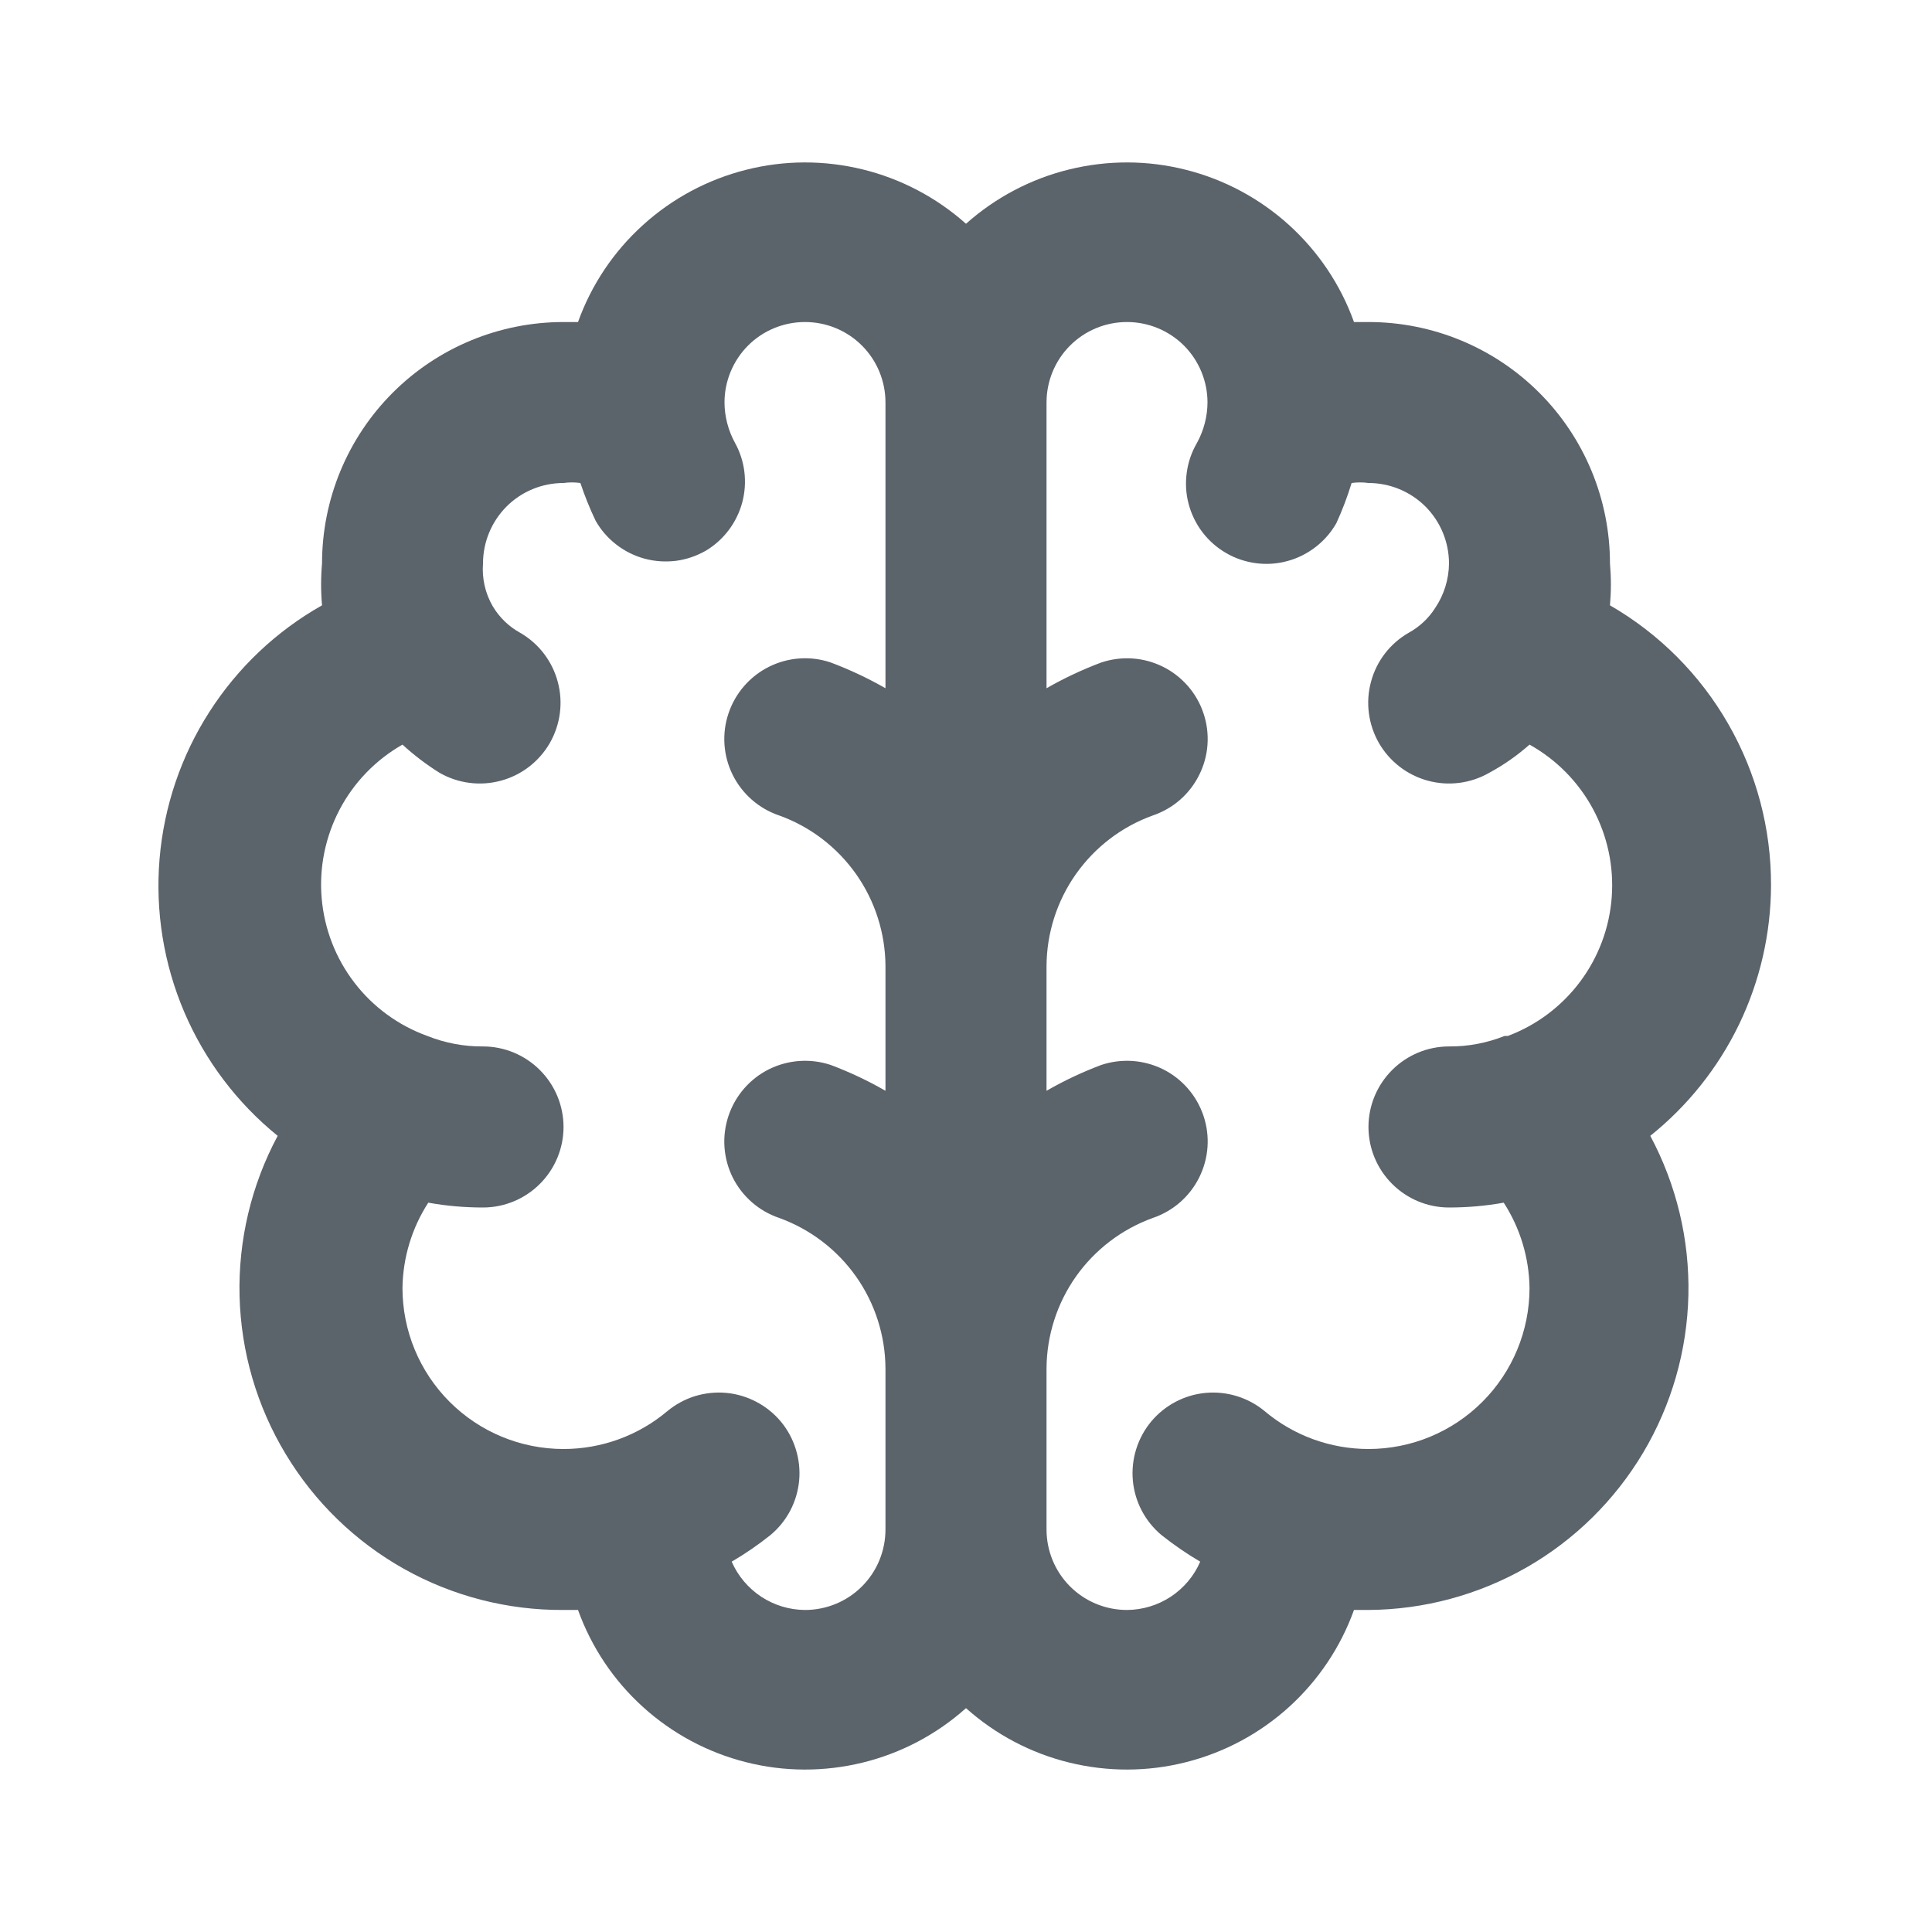 <svg width="22" height="22" viewBox="0 0 22 22" fill="none" xmlns="http://www.w3.org/2000/svg">
<path d="M20.167 10.083C20.169 9.437 20.001 8.802 19.679 8.242C19.357 7.681 18.893 7.216 18.333 6.893C18.347 6.735 18.347 6.575 18.333 6.417C18.333 5.687 18.044 4.988 17.528 4.472C17.012 3.956 16.313 3.667 15.583 3.667H15.418C15.266 3.243 15.011 2.864 14.678 2.562C14.345 2.26 13.942 2.044 13.506 1.934C13.07 1.823 12.614 1.822 12.177 1.929C11.739 2.036 11.336 2.249 11 2.548C10.664 2.249 10.26 2.036 9.823 1.929C9.386 1.822 8.93 1.823 8.494 1.934C8.058 2.044 7.655 2.26 7.322 2.562C6.988 2.864 6.734 3.243 6.582 3.667H6.417C5.687 3.667 4.988 3.956 4.472 4.472C3.956 4.988 3.667 5.687 3.667 6.417C3.653 6.575 3.653 6.735 3.667 6.893C3.146 7.187 2.706 7.604 2.384 8.107C2.061 8.61 1.867 9.185 1.817 9.78C1.767 10.376 1.864 10.975 2.098 11.524C2.333 12.074 2.698 12.558 3.162 12.934C2.862 13.494 2.712 14.123 2.728 14.759C2.744 15.394 2.925 16.015 3.254 16.559C3.582 17.104 4.046 17.554 4.6 17.865C5.155 18.176 5.781 18.337 6.417 18.333H6.582C6.734 18.756 6.988 19.136 7.322 19.438C7.655 19.74 8.058 19.956 8.494 20.066C8.93 20.177 9.386 20.178 9.823 20.071C10.26 19.964 10.664 19.751 11 19.451C11.336 19.751 11.739 19.964 12.177 20.071C12.614 20.178 13.07 20.177 13.506 20.066C13.942 19.956 14.345 19.74 14.678 19.438C15.011 19.136 15.266 18.756 15.418 18.333H15.583C16.215 18.329 16.835 18.162 17.384 17.848C17.932 17.534 18.389 17.083 18.712 16.54C19.035 15.996 19.212 15.379 19.226 14.747C19.24 14.116 19.09 13.491 18.792 12.934C19.219 12.592 19.565 12.158 19.803 11.665C20.041 11.171 20.165 10.631 20.167 10.083ZM10.083 7.837C9.884 7.723 9.675 7.625 9.46 7.544C9.229 7.466 8.977 7.483 8.758 7.592C8.54 7.7 8.374 7.891 8.296 8.122C8.218 8.352 8.235 8.605 8.343 8.823C8.452 9.042 8.642 9.208 8.873 9.286C9.226 9.413 9.531 9.646 9.748 9.953C9.964 10.259 10.081 10.625 10.083 11V12.421C9.884 12.306 9.675 12.208 9.46 12.127C9.229 12.05 8.977 12.067 8.758 12.175C8.54 12.283 8.374 12.474 8.296 12.705C8.218 12.936 8.235 13.188 8.343 13.407C8.452 13.625 8.642 13.791 8.873 13.869C9.226 13.997 9.531 14.229 9.748 14.536C9.964 14.842 10.081 15.208 10.083 15.583V17.416C10.083 17.66 9.987 17.893 9.815 18.065C9.643 18.237 9.41 18.333 9.167 18.333C8.989 18.332 8.816 18.279 8.668 18.182C8.52 18.084 8.403 17.946 8.332 17.783C8.486 17.693 8.633 17.592 8.772 17.481C8.865 17.404 8.942 17.309 8.998 17.203C9.054 17.096 9.089 16.979 9.1 16.859C9.111 16.739 9.098 16.618 9.062 16.503C9.027 16.388 8.969 16.281 8.892 16.188C8.815 16.096 8.72 16.019 8.613 15.963C8.507 15.907 8.39 15.872 8.27 15.861C8.15 15.85 8.029 15.863 7.914 15.898C7.799 15.934 7.692 15.992 7.599 16.069C7.268 16.348 6.849 16.5 6.417 16.5C5.93 16.5 5.464 16.307 5.12 15.963C4.776 15.619 4.583 15.153 4.583 14.666C4.588 14.322 4.689 13.985 4.877 13.695C5.082 13.732 5.291 13.75 5.5 13.75C5.743 13.75 5.976 13.653 6.148 13.481C6.32 13.309 6.417 13.076 6.417 12.833C6.417 12.59 6.32 12.357 6.148 12.185C5.976 12.013 5.743 11.916 5.5 11.916C5.283 11.918 5.069 11.877 4.867 11.797C4.538 11.678 4.249 11.468 4.036 11.19C3.822 10.912 3.693 10.578 3.663 10.229C3.633 9.88 3.704 9.53 3.867 9.219C4.03 8.909 4.279 8.652 4.583 8.479C4.714 8.599 4.855 8.706 5.005 8.8C5.216 8.921 5.468 8.954 5.703 8.89C5.939 8.827 6.139 8.672 6.261 8.461C6.382 8.249 6.415 7.998 6.351 7.763C6.288 7.527 6.133 7.326 5.922 7.205C5.793 7.134 5.685 7.029 5.61 6.902C5.525 6.755 5.487 6.586 5.5 6.417C5.5 6.173 5.597 5.94 5.768 5.768C5.94 5.596 6.173 5.5 6.417 5.5C6.48 5.491 6.545 5.491 6.609 5.5C6.658 5.647 6.716 5.791 6.783 5.931C6.843 6.036 6.923 6.128 7.019 6.202C7.115 6.276 7.224 6.33 7.341 6.362C7.457 6.393 7.579 6.401 7.699 6.386C7.819 6.37 7.934 6.33 8.039 6.27C8.242 6.148 8.39 5.951 8.452 5.722C8.513 5.493 8.484 5.249 8.369 5.042C8.292 4.901 8.251 4.743 8.25 4.583C8.25 4.34 8.347 4.107 8.518 3.935C8.69 3.763 8.923 3.667 9.167 3.667C9.41 3.667 9.643 3.763 9.815 3.935C9.987 4.107 10.083 4.34 10.083 4.583V7.837ZM17.132 11.797C16.931 11.877 16.716 11.918 16.5 11.916C16.257 11.916 16.024 12.013 15.852 12.185C15.68 12.357 15.583 12.59 15.583 12.833C15.583 13.076 15.68 13.309 15.852 13.481C16.024 13.653 16.257 13.75 16.5 13.75C16.709 13.75 16.918 13.732 17.123 13.695C17.311 13.985 17.412 14.322 17.417 14.666C17.417 15.153 17.224 15.619 16.88 15.963C16.536 16.307 16.07 16.5 15.583 16.5C15.151 16.5 14.732 16.348 14.401 16.069C14.214 15.914 13.972 15.839 13.73 15.861C13.488 15.883 13.264 16.001 13.108 16.188C12.953 16.375 12.878 16.617 12.9 16.859C12.922 17.102 13.04 17.325 13.227 17.481C13.367 17.592 13.514 17.693 13.667 17.783C13.597 17.946 13.48 18.084 13.332 18.182C13.184 18.279 13.011 18.332 12.833 18.333C12.59 18.333 12.357 18.237 12.185 18.065C12.013 17.893 11.917 17.66 11.917 17.416V15.583C11.919 15.208 12.036 14.842 12.252 14.536C12.469 14.229 12.774 13.997 13.127 13.869C13.358 13.791 13.548 13.625 13.656 13.407C13.765 13.188 13.782 12.936 13.704 12.705C13.626 12.474 13.46 12.283 13.242 12.175C13.023 12.067 12.771 12.05 12.54 12.127C12.325 12.208 12.116 12.306 11.917 12.421V11C11.919 10.625 12.036 10.259 12.252 9.953C12.469 9.646 12.774 9.413 13.127 9.286C13.241 9.247 13.347 9.187 13.438 9.107C13.528 9.028 13.603 8.931 13.656 8.823C13.71 8.715 13.742 8.598 13.75 8.477C13.758 8.357 13.743 8.236 13.704 8.122C13.666 8.007 13.605 7.902 13.526 7.811C13.446 7.72 13.35 7.645 13.242 7.592C13.133 7.538 13.016 7.506 12.896 7.498C12.775 7.49 12.654 7.506 12.54 7.544C12.325 7.625 12.116 7.723 11.917 7.837V4.583C11.917 4.34 12.013 4.107 12.185 3.935C12.357 3.763 12.59 3.667 12.833 3.667C13.076 3.667 13.309 3.763 13.482 3.935C13.653 4.107 13.75 4.34 13.75 4.583C13.749 4.743 13.708 4.901 13.631 5.042C13.57 5.146 13.53 5.261 13.514 5.38C13.497 5.5 13.504 5.621 13.535 5.738C13.566 5.855 13.619 5.964 13.692 6.06C13.765 6.156 13.857 6.237 13.961 6.297C14.065 6.358 14.181 6.397 14.301 6.413C14.421 6.429 14.543 6.421 14.659 6.389C14.776 6.358 14.885 6.303 14.981 6.229C15.077 6.155 15.157 6.063 15.217 5.958C15.285 5.81 15.343 5.657 15.391 5.5C15.455 5.491 15.519 5.491 15.583 5.5C15.826 5.5 16.059 5.596 16.232 5.768C16.403 5.94 16.5 6.173 16.5 6.417C16.498 6.596 16.444 6.772 16.344 6.921C16.269 7.04 16.165 7.137 16.042 7.205C15.83 7.326 15.675 7.527 15.612 7.763C15.548 7.998 15.581 8.249 15.702 8.461C15.824 8.672 16.025 8.827 16.26 8.89C16.496 8.954 16.747 8.921 16.958 8.8C17.123 8.711 17.277 8.603 17.417 8.479C17.722 8.649 17.973 8.903 18.139 9.211C18.305 9.519 18.379 9.868 18.353 10.217C18.327 10.566 18.202 10.9 17.992 11.18C17.782 11.46 17.497 11.674 17.169 11.797H17.132Z" fill="#5B636B"/>
</svg>
